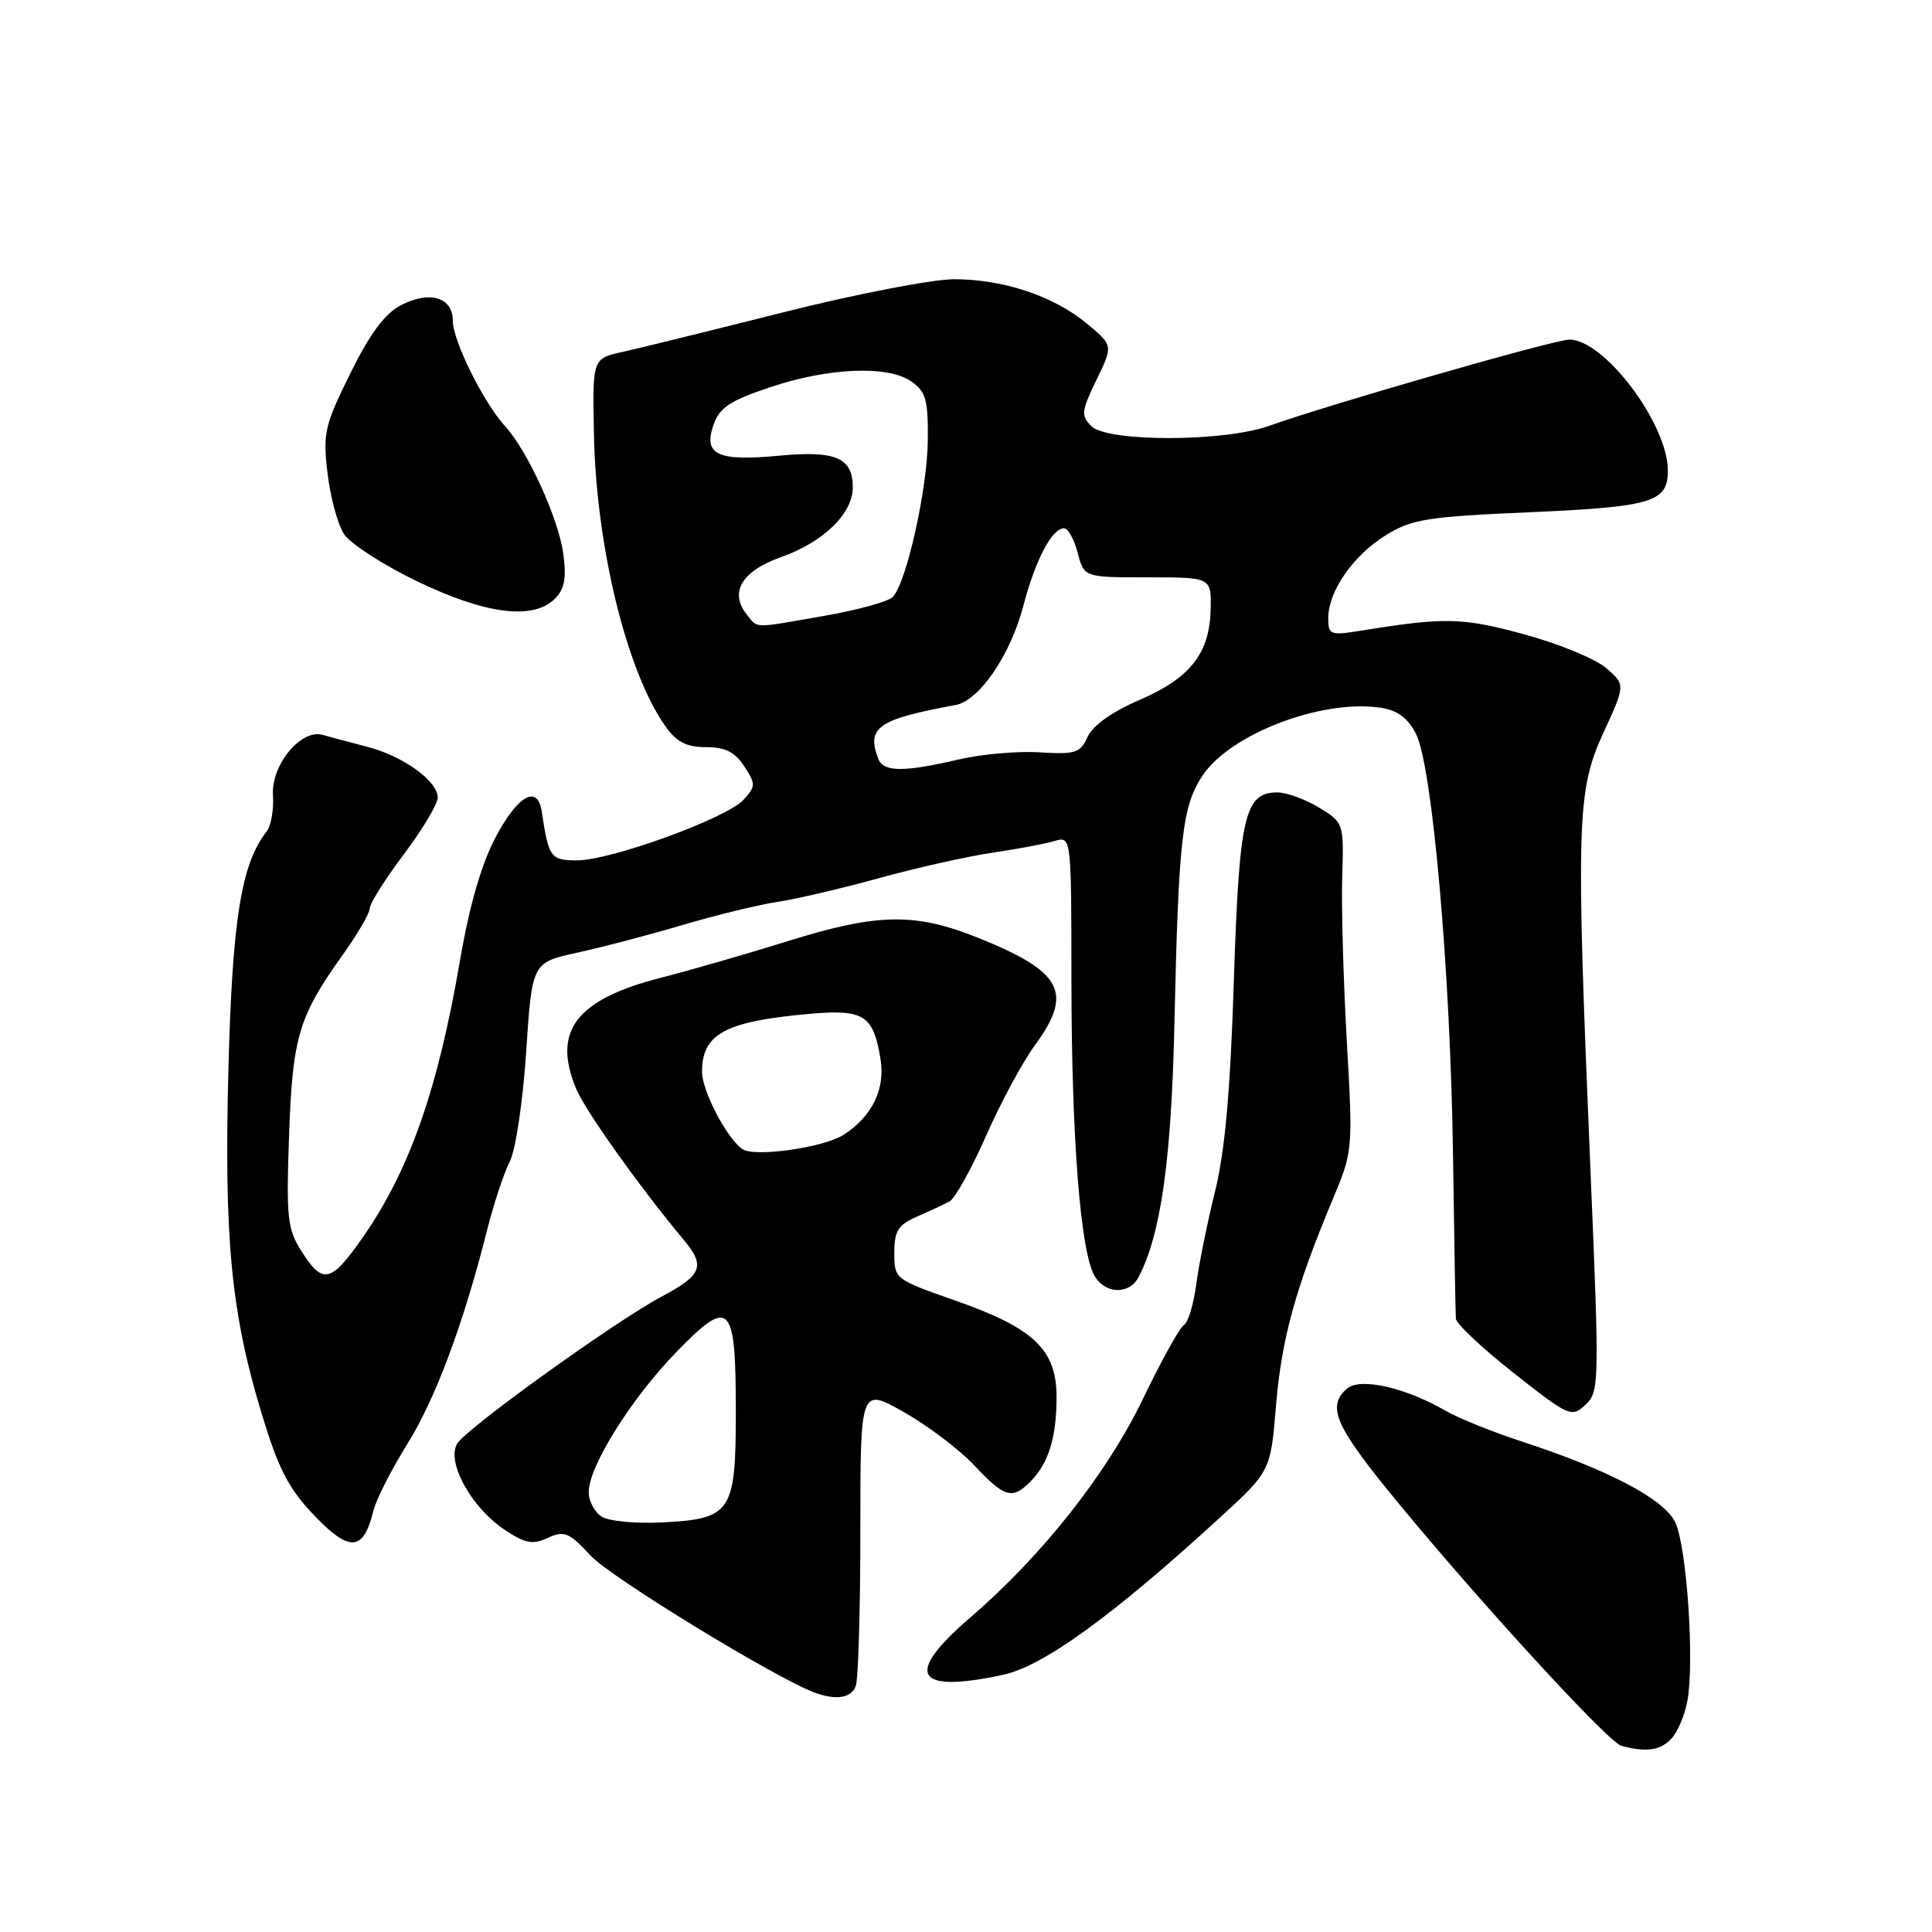<?xml version="1.0" encoding="UTF-8" standalone="no"?>
<!DOCTYPE svg PUBLIC "-//W3C//DTD SVG 1.1//EN" "http://www.w3.org/Graphics/SVG/1.1/DTD/svg11.dtd" >
<svg xmlns="http://www.w3.org/2000/svg" xmlns:xlink="http://www.w3.org/1999/xlink" version="1.1" viewBox="0 0 256 256">
 <g >
 <path fill="currentColor"
d=" M 221.39 230.47 C 222.23 229.63 223.22 227.35 223.58 225.42 C 224.55 220.25 223.51 204.93 221.98 201.72 C 220.50 198.63 213.14 194.75 201.56 190.98 C 197.75 189.73 193.25 187.92 191.56 186.94 C 186.23 183.86 180.30 182.51 178.53 183.97 C 175.85 186.20 176.84 188.74 183.70 197.22 C 194.40 210.44 213.03 230.85 214.84 231.33 C 218.14 232.20 219.88 231.97 221.39 230.47 Z  M 113.39 223.42 C 113.73 222.55 114.00 213.29 114.00 202.84 C 114.00 183.85 114.00 183.85 119.75 187.10 C 122.91 188.89 127.12 192.07 129.10 194.17 C 133.11 198.44 134.12 198.74 136.51 196.34 C 138.93 193.93 140.00 190.49 140.00 185.12 C 140.00 178.82 137.00 175.97 126.49 172.30 C 118.57 169.52 118.50 169.47 118.50 166.01 C 118.50 163.10 118.99 162.31 121.50 161.21 C 123.15 160.49 125.09 159.58 125.82 159.20 C 126.54 158.81 128.72 154.91 130.65 150.52 C 132.59 146.13 135.48 140.75 137.08 138.57 C 142.22 131.58 140.83 128.82 129.92 124.39 C 121.34 120.90 116.44 120.96 104.50 124.67 C 99.00 126.39 91.43 128.57 87.67 129.53 C 76.35 132.41 73.13 136.60 76.35 144.28 C 77.57 147.21 84.78 157.32 90.59 164.28 C 93.50 167.75 93.04 168.95 87.73 171.77 C 81.64 175.00 61.91 189.18 60.60 191.26 C 59.10 193.66 62.39 199.69 66.82 202.67 C 69.59 204.52 70.55 204.71 72.59 203.78 C 74.78 202.78 75.39 203.03 78.27 206.14 C 80.96 209.04 102.96 222.47 108.00 224.30 C 110.82 225.32 112.79 225.00 113.39 223.42 Z  M 132.92 221.92 C 138.23 220.78 147.41 214.13 161.58 201.15 C 168.36 194.94 168.36 194.94 169.08 186.22 C 169.82 177.38 171.65 170.74 176.56 159.00 C 179.27 152.55 179.28 152.40 178.46 138.00 C 178.01 130.03 177.73 120.24 177.85 116.26 C 178.07 109.05 178.05 109.00 174.78 107.01 C 172.98 105.91 170.50 105.01 169.27 105.00 C 164.91 105.00 164.20 108.08 163.49 130.00 C 163.02 144.75 162.31 152.60 160.97 158.00 C 159.95 162.12 158.84 167.63 158.50 170.23 C 158.16 172.83 157.43 175.24 156.87 175.58 C 156.31 175.93 153.87 180.32 151.45 185.35 C 146.69 195.24 138.09 206.14 128.59 214.31 C 119.75 221.91 121.18 224.44 132.92 221.92 Z  M 49.47 200.21 C 49.83 198.72 51.84 194.76 53.93 191.41 C 57.70 185.36 61.40 175.46 64.53 163.04 C 65.43 159.49 66.78 155.38 67.55 153.91 C 68.32 152.42 69.28 145.97 69.72 139.39 C 70.50 127.54 70.50 127.54 76.50 126.23 C 79.80 125.51 86.10 123.86 90.50 122.55 C 94.90 121.25 100.53 119.88 103.00 119.51 C 105.47 119.14 111.55 117.72 116.50 116.35 C 121.45 114.99 128.20 113.47 131.50 112.99 C 134.80 112.50 138.50 111.81 139.73 111.44 C 141.96 110.78 141.96 110.78 141.97 130.14 C 141.99 150.62 143.14 165.52 144.97 168.94 C 146.32 171.46 149.60 171.63 150.85 169.25 C 153.82 163.63 155.22 153.70 155.62 135.50 C 156.16 111.16 156.65 106.83 159.32 102.80 C 162.99 97.26 175.09 92.63 182.90 93.77 C 185.15 94.10 186.52 95.10 187.61 97.21 C 189.79 101.44 192.19 128.60 192.53 153.00 C 192.69 164.28 192.86 174.05 192.91 174.73 C 192.96 175.41 196.41 178.65 200.58 181.94 C 207.91 187.71 208.24 187.86 210.07 186.15 C 211.92 184.43 211.94 183.44 210.74 154.94 C 208.80 108.94 208.93 104.77 212.45 97.12 C 215.39 90.73 215.39 90.73 212.80 88.50 C 211.37 87.28 206.47 85.27 201.89 84.03 C 193.67 81.81 191.45 81.77 180.25 83.58 C 176.25 84.22 176.00 84.13 176.00 81.88 C 176.01 78.33 179.31 73.59 183.64 70.91 C 187.08 68.78 189.09 68.47 202.77 67.87 C 218.93 67.16 221.00 66.53 221.00 62.37 C 221.00 56.18 212.60 45.00 207.95 45.00 C 205.98 45.00 176.40 53.50 168.12 56.44 C 162.13 58.57 146.73 58.59 144.60 56.46 C 143.22 55.07 143.29 54.47 145.28 50.35 C 147.50 45.78 147.50 45.78 144.08 42.93 C 139.67 39.24 132.99 37.00 126.41 37.00 C 123.54 37.00 113.38 38.97 103.84 41.37 C 94.30 43.78 84.70 46.14 82.50 46.63 C 78.50 47.51 78.50 47.51 78.70 57.53 C 78.99 72.44 83.06 89.04 88.18 96.25 C 89.66 98.33 90.97 99.00 93.55 99.00 C 96.09 99.00 97.37 99.64 98.61 101.53 C 100.15 103.89 100.15 104.18 98.53 105.97 C 96.31 108.41 80.97 114.00 76.47 114.00 C 72.95 114.00 72.71 113.67 71.78 107.50 C 71.23 103.92 68.61 105.39 65.69 110.90 C 63.78 114.52 62.21 119.95 60.95 127.28 C 58.01 144.41 54.24 155.14 48.02 164.03 C 43.83 170.02 42.76 170.25 39.92 165.75 C 38.08 162.83 37.92 161.29 38.30 150.50 C 38.76 137.39 39.56 134.71 45.43 126.50 C 47.39 123.75 49.00 120.99 49.00 120.35 C 49.00 119.72 51.03 116.50 53.50 113.21 C 55.98 109.92 58.00 106.53 58.00 105.69 C 58.00 103.48 53.42 100.18 48.62 98.94 C 46.35 98.36 43.72 97.65 42.77 97.38 C 39.88 96.54 35.90 101.38 36.17 105.40 C 36.29 107.28 35.92 109.42 35.34 110.16 C 31.98 114.43 30.79 121.76 30.27 141.51 C 29.67 164.17 30.62 174.02 34.72 187.47 C 36.93 194.73 38.25 197.27 41.69 200.86 C 46.34 205.71 48.16 205.56 49.47 200.21 Z  M 73.54 79.32 C 74.82 78.04 75.08 76.60 74.63 73.32 C 73.99 68.67 69.91 59.74 66.93 56.48 C 64.07 53.35 60.00 45.15 60.00 42.51 C 60.00 39.38 56.94 38.46 53.11 40.45 C 51.00 41.54 49.02 44.20 46.42 49.47 C 43.01 56.37 42.77 57.40 43.40 62.71 C 43.77 65.87 44.75 69.50 45.59 70.78 C 46.42 72.05 50.80 74.87 55.30 77.04 C 64.40 81.42 70.66 82.20 73.54 79.32 Z  M 79.75 200.98 C 78.79 200.38 78.00 198.91 78.01 197.70 C 78.02 194.29 83.60 185.37 89.58 179.20 C 96.74 171.81 97.50 172.56 97.50 187.02 C 97.50 200.40 96.94 201.25 87.76 201.73 C 84.32 201.91 80.71 201.57 79.75 200.98 Z  M 98.38 152.27 C 96.31 150.85 93.01 144.53 93.02 142.00 C 93.04 137.03 96.03 135.38 106.84 134.38 C 114.49 133.67 115.71 134.41 116.68 140.39 C 117.32 144.35 115.52 147.99 111.74 150.39 C 109.07 152.08 99.97 153.36 98.38 152.27 Z  M 116.38 100.56 C 114.78 96.38 116.32 95.31 126.62 93.42 C 129.77 92.84 133.91 86.76 135.61 80.24 C 137.18 74.22 139.39 70.00 140.99 70.00 C 141.52 70.00 142.33 71.46 142.80 73.25 C 143.65 76.50 143.65 76.50 152.07 76.50 C 160.50 76.50 160.50 76.50 160.42 80.67 C 160.31 86.55 157.75 89.82 151.01 92.74 C 147.37 94.31 144.81 96.12 144.12 97.63 C 143.14 99.78 142.51 99.98 137.77 99.69 C 134.87 99.50 130.03 99.93 127.00 100.64 C 119.77 102.33 117.06 102.31 116.38 100.56 Z  M 99.05 81.56 C 96.56 78.56 98.21 75.69 103.50 73.82 C 109.11 71.83 113.00 68.05 113.00 64.57 C 113.00 60.65 110.73 59.67 103.24 60.38 C 95.05 61.15 93.17 60.27 94.54 56.31 C 95.34 54.01 96.69 53.11 102.01 51.32 C 109.82 48.70 117.67 48.38 120.78 50.56 C 122.68 51.89 122.99 53.00 122.94 58.31 C 122.88 64.85 120.09 77.31 118.28 79.12 C 117.69 79.71 113.67 80.82 109.35 81.58 C 99.68 83.28 100.48 83.28 99.05 81.56 Z "/>
</g>
</svg>